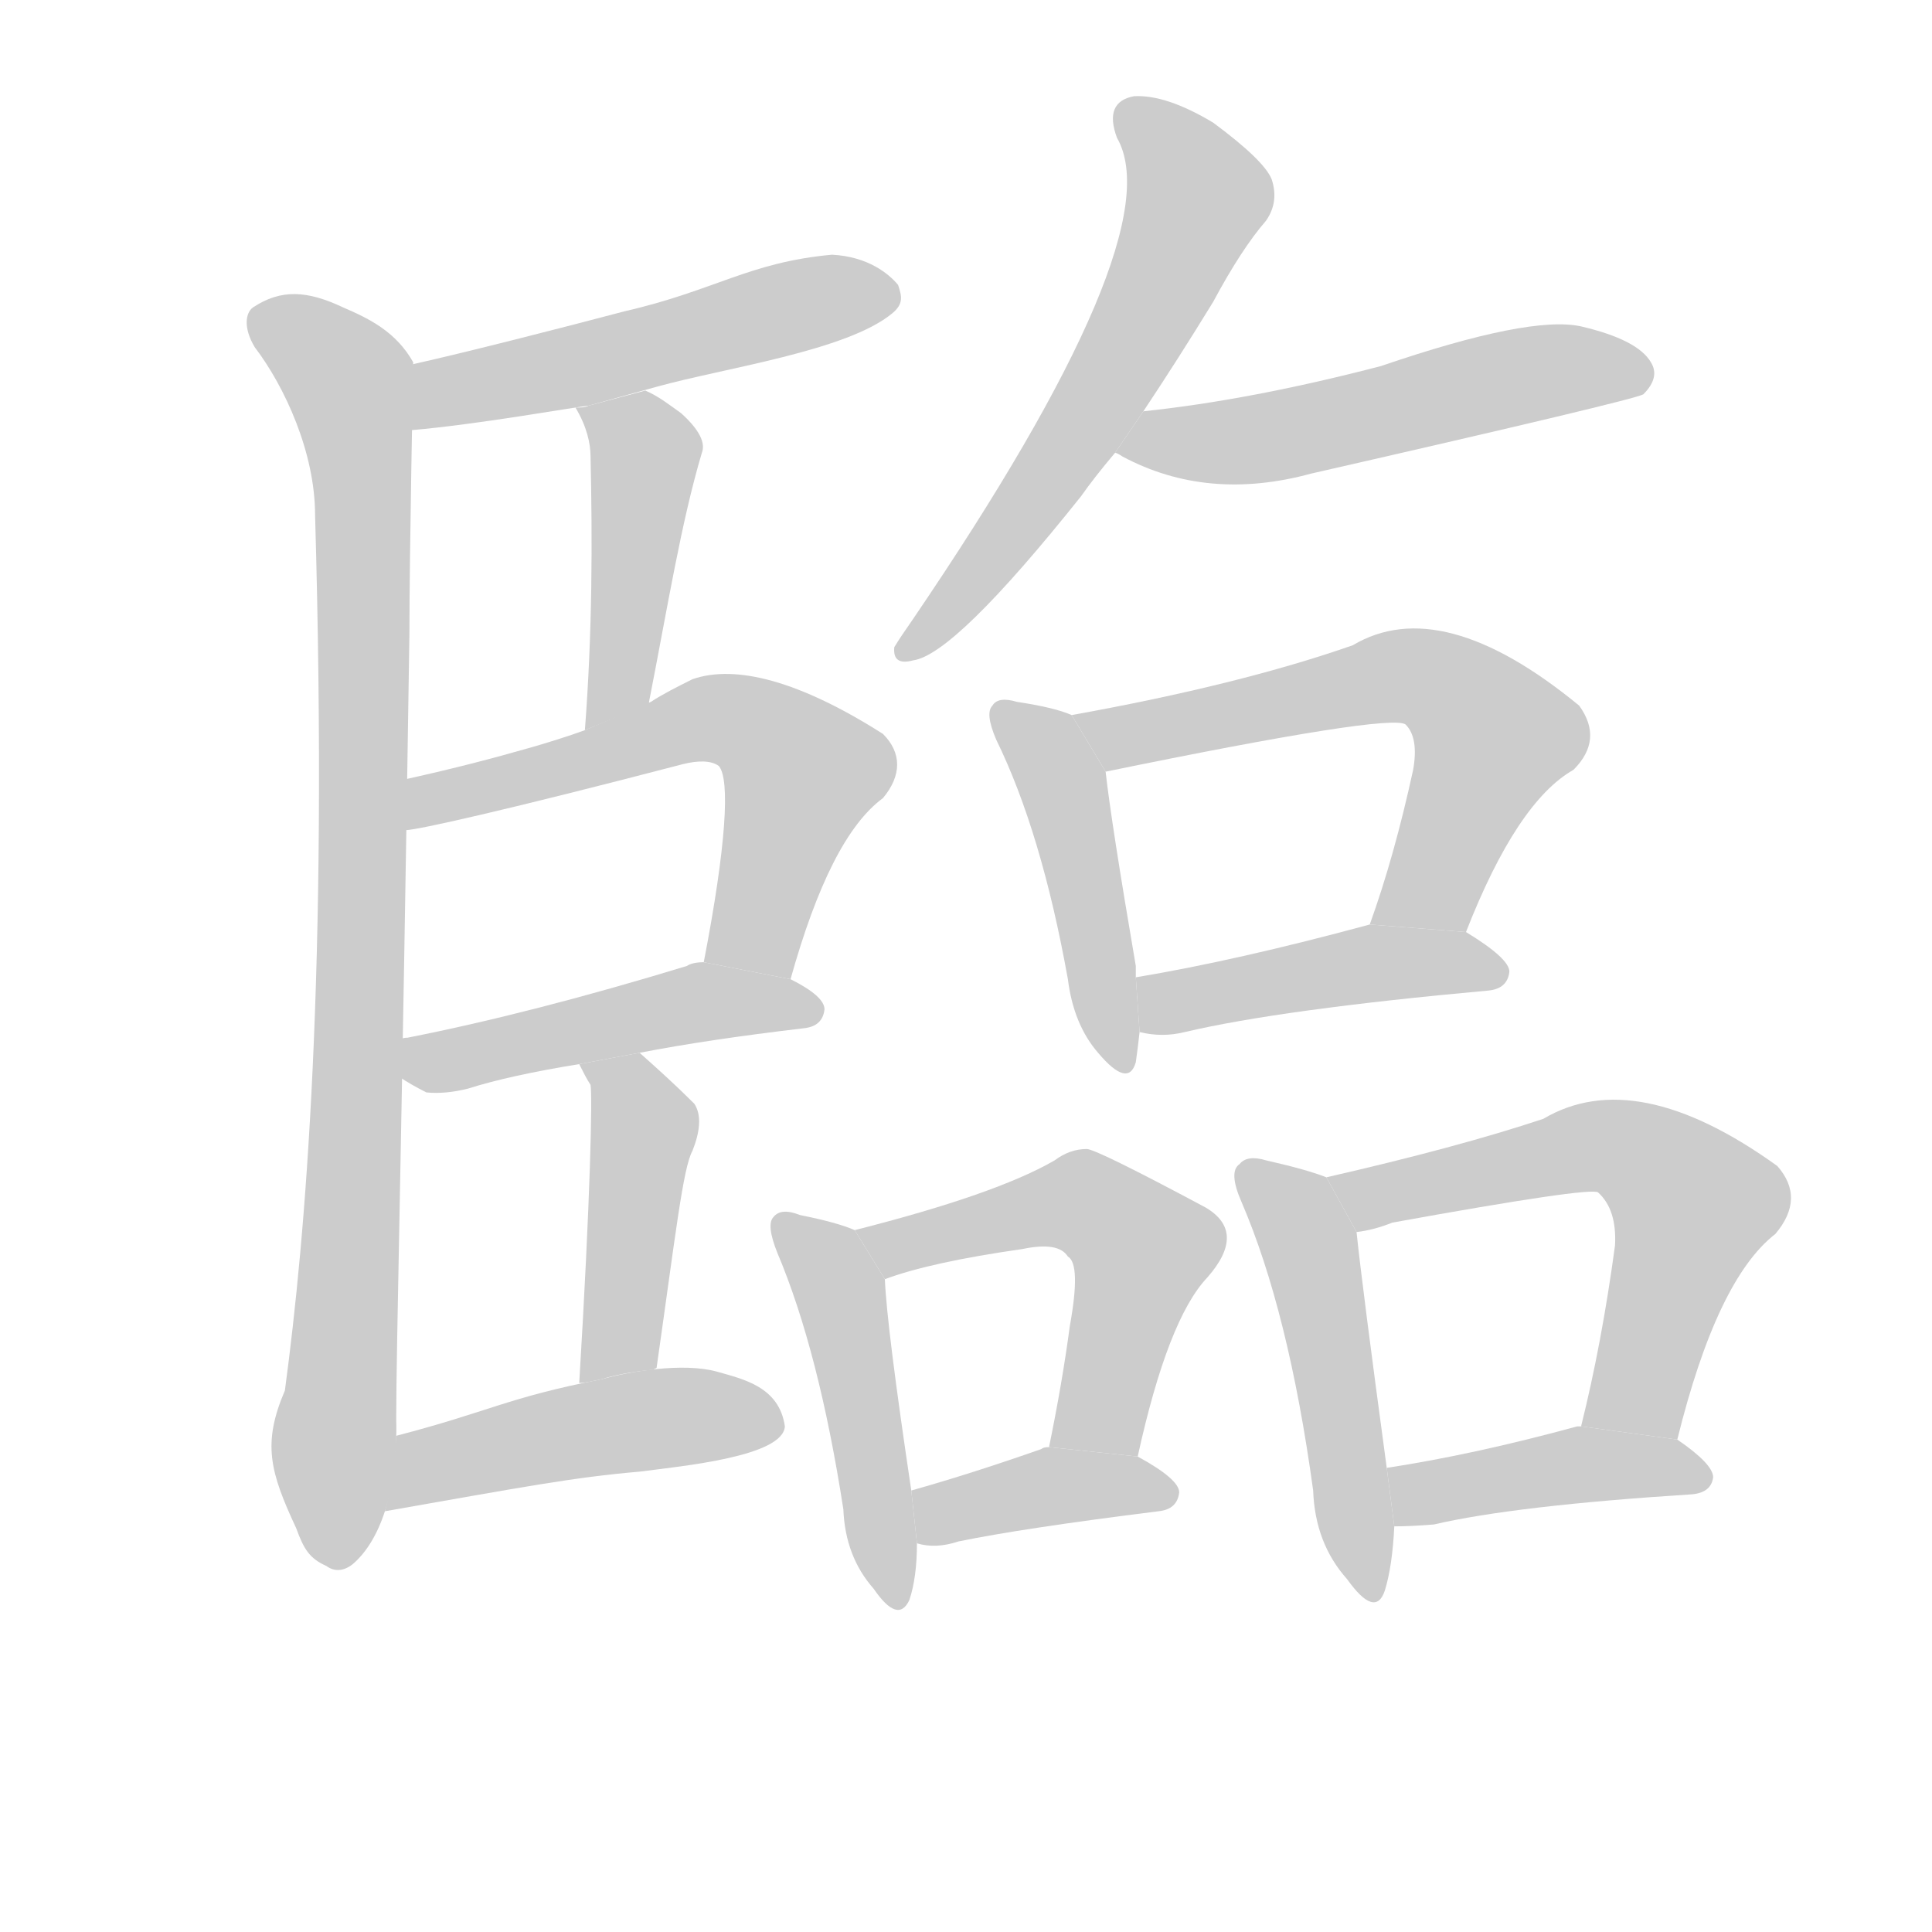 <!--
AnimCJK 2016-2017 Copyright Francois Mizessyn, http://gooo.free.fr/animCJK/
Derived from:
    MakeMeAHanzi project - https://github.com/skishore/makemeahanzi
    Arphic PL KaitiM GB - https://apps.ubuntu.com/cat/applications/precise/fonts-arphic-gkai00mp/
    Arphic PL UKai - https://apps.ubuntu.com/cat/applications/fonts-arphic-ukai/
You can redistribute and/or modify this file under the terms of the Arphic Public License
as published by Arphic Technology Co., Ltd.
You should have received a copy of this license (the directory "APL") along with this file;
if not, see http://ftp.gnu.org/non-gnu/chinese-fonts-truetype/LICENSE.
-->
<svg id="z33256" class="acjk" version="1.1" viewBox="0 0 1024 1024" xmlns="http://www.w3.org/2000/svg" xmlns:xlink="http://www.w3.org/1999/xlink">
<style>
<![CDATA[
	@keyframes z33256k {
		from {
			stroke:#c00;
			stroke-dashoffset:3000;
		}
		75% {
			stroke:#c00;
			stroke-dashoffset:0;
		}
		to {
			stroke:#000;
		}
	}
	#z33256 path[clip-path] {
		animation:z33256k 1s linear both;
		stroke-dasharray:3000;
		stroke-width:128;
		stroke-linecap:round;
		fill:none;
	}
	#z33256 path[clip-path="url(#z33256c1)"] {animation-delay:1s;}
	#z33256 path[clip-path="url(#z33256c2)"] {animation-delay:2s;}
	#z33256 path[clip-path="url(#z33256c3)"] {animation-delay:3s;}
	#z33256 path[clip-path="url(#z33256c4)"] {animation-delay:4s;}
	#z33256 path[clip-path="url(#z33256c5)"] {animation-delay:5s;}
	#z33256 path[clip-path="url(#z33256c6)"] {animation-delay:6s;}
	#z33256 path[clip-path="url(#z33256c7)"] {animation-delay:7s;}
	#z33256 path[clip-path="url(#z33256c8)"] {animation-delay:8s;}
	#z33256 path[clip-path="url(#z33256c9)"] {animation-delay:9s;}
	#z33256 path[clip-path="url(#z33256c10)"] {animation-delay:10s;}
	#z33256 path[clip-path="url(#z33256c11)"] {animation-delay:11s;}
	#z33256 path[clip-path="url(#z33256c12)"] {animation-delay:12s;}
	#z33256 path[clip-path="url(#z33256c13)"] {animation-delay:13s;}
	#z33256 path[clip-path="url(#z33256c14)"] {animation-delay:14s;}
	#z33256 path[clip-path="url(#z33256c15)"] {animation-delay:15s;}
	#z33256 path[clip-path="url(#z33256c16)"] {animation-delay:16s;}
	#z33256 path[clip-path="url(#z33256c17)"] {animation-delay:17s;}
	#z33256 path[clip-path="url(#z33256c18)"] {animation-delay:18s;}
	#z33256 path {fill:#ccc;}
]]>
</style>
<g transform="scale(1,-1) translate(0,-900)">
	<path id="z33256d1" d="M157 90C161 79 164 74 173 70C177 67 182 67 187 71C201 83 211 109 210 148C210 186 213 295 217 564C217 609 219 703 219 708C210 724 196 731 182 737C163 746 149 747 134 737C130 734 129 726 135 716C151 695 167 660 167 627C174 384 162 245 151 163C139 135 143 120 157 90Z"/>
	<path id="z33256d2" d="M218 672C218 690 218 706 219 707C246 713 297 726 331 735C379 746 397 761 441 765C460 764 471 755 476 749C478 743 479 739 473 734C449 714 384 705 348 695L312 685C303 684 253 675 218 672Z"/>
	<path id="z33256d3" d="M310 513C314 565 314 614 313 658C313 665 311 674 305 684C308 684 310 684 312 685L342 693C349 690 354 686 361 681C371 672 374 665 372 660C361 623 354 579 344 528L344 527L310 513Z"/>
	<path id="z33256d4" d="M419 381C433 431 449 463 468 477C478 489 478 501 468 511C424 539 390 548 367 540C359 536 351 532 345 528L310 513C302 510 289 506 282 504C261 498 242 493 215 487L215 460C221 460 270 471 362 495C370 497 377 497 381 494C387 487 385 452 373 390Z"/>
	<path id="z33256d5" d="M339 342Q375 349 426 355Q436 356 437 365Q437 372 419 381L373 390Q367 390 364 388Q282 363 216 350Q213 350 213 349L212 329Q218 325 226 321Q236 320 248 323Q270 330 307 336L339 342Z"/>
	<path id="z33256d6" d="M307 167C313 266 314 319 313 325C311 328 309 332 307 336L339 342C348 334 358 325 368 315C372 309 371 300 367 290C362 281 358 245 348 175L346 174C335 173 325 171 319 169C314 168 310 167 307 167Z"/>
	<path id="z33256d7" d="M204 99C207 110 209 123 210 139C260 152 268 159 319 169C333 173 362 178 380 173C394 169 413 165 416 144C415 128 362 123 339 120C304 117 278 112 204 99Z"/>
	<path id="z33256d8" d="M606 682Q624 709 643 740Q658 768 671 783Q678 793 674 805Q670 815 643 835Q618 850 601 849Q585 846 592 827Q622 775 484 572Q477 562 474 557Q473 547 484 550Q506 553 573 637Q580 647 591 660L606 682Z"/>
	<path id="z33256d9" d="M591 660Q592 660 595 658Q640 634 695 649Q866 688 871 691Q880 700 875 708Q868 720 838 727Q811 733 732 706Q663 688 606 682L591 660Z"/>
	<path id="z33256d10" d="M568 521Q559 525 539 528Q529 531 526 526Q522 522 528 508Q552 459 566 381Q569 357 582 342Q598 323 602 337Q603 344 604 353L602 382L602 388Q589 464 586 491L568 521Z"/>
	<path id="z33256d11" d="M777 406Q804 475 834 492Q850 508 837 526Q764 586 717 558Q657 537 568 521L586 491Q737 522 745 516Q752 509 749 492Q739 446 726 410L777 406Z"/>
	<path id="z33256d12" d="M604 353Q616 350 628 353Q679 365 789 375Q799 376 800 385Q800 392 777 406L726 410Q656 391 602 382L604 353Z"/>
	<path id="z33256d13" d="M453 248Q444 252 424 256Q414 260 410 255Q406 251 412 236Q434 184 447 100Q448 75 463 58Q476 39 482 52Q486 64 486 82L483 110Q470 197 469 222L453 248Z"/>
	<path id="z33256d14" d="M603 128Q619 201 640 223Q661 247 639 260Q581 291 576 291Q567 291 559 285Q528 267 453 248L469 222Q493 231 542 238Q561 242 566 234Q573 230 567 197Q563 167 556 133L603 128Z"/>
	<path id="z33256d15" d="M486 82Q496 79 508 83Q542 90 614 99Q624 100 625 109Q625 116 603 128L556 133Q553 133 552 132Q515 119 483 110L486 82Z"/>
	<path id="z33256d16" d="M703 276Q693 280 671 285Q661 288 657 283Q651 279 658 263Q683 205 696 110Q697 82 714 63Q729 42 734 57Q738 70 739 91L735 122Q722 218 719 247L703 276Z"/>
	<path id="z33256d17" d="M889 137Q910 222 941 246Q957 265 942 282Q867 336 818 307Q773 292 703 276L719 247Q728 248 738 252Q843 271 847 268Q857 259 856 240Q849 188 838 144L889 137Z"/>
	<path id="z33256d18" d="M739 91Q748 91 760 92Q803 102 897 108Q907 109 908 117Q908 124 889 137L838 144L836 144Q781 129 735 122L739 91Z"/>
	<defs>
		<clipPath id="z33256c1"><use xlink:href="#z33256d1"/></clipPath>
		<clipPath id="z33256c2"><use xlink:href="#z33256d2"/></clipPath>
		<clipPath id="z33256c3"><use xlink:href="#z33256d3"/></clipPath>
		<clipPath id="z33256c4"><use xlink:href="#z33256d4"/></clipPath>
		<clipPath id="z33256c5"><use xlink:href="#z33256d5"/></clipPath>
		<clipPath id="z33256c6"><use xlink:href="#z33256d6"/></clipPath>
		<clipPath id="z33256c7"><use xlink:href="#z33256d7"/></clipPath>
		<clipPath id="z33256c8"><use xlink:href="#z33256d8"/></clipPath>
		<clipPath id="z33256c9"><use xlink:href="#z33256d9"/></clipPath>
		<clipPath id="z33256c10"><use xlink:href="#z33256d10"/></clipPath>
		<clipPath id="z33256c11"><use xlink:href="#z33256d11"/></clipPath>
		<clipPath id="z33256c12"><use xlink:href="#z33256d12"/></clipPath>
		<clipPath id="z33256c13"><use xlink:href="#z33256d13"/></clipPath>
		<clipPath id="z33256c14"><use xlink:href="#z33256d14"/></clipPath>
		<clipPath id="z33256c15"><use xlink:href="#z33256d15"/></clipPath>
		<clipPath id="z33256c16"><use xlink:href="#z33256d16"/></clipPath>
		<clipPath id="z33256c17"><use xlink:href="#z33256d17"/></clipPath>
		<clipPath id="z33256c18"><use xlink:href="#z33256d18"/></clipPath>
	</defs>
	<path pathLength="2999" clip-path="url(#z33256c1)" d="M135 732L185 697L192 647L172 75"/>
	<path pathLength="2999" clip-path="url(#z33256c2)" d="M221 680L469 750"/>
	<path pathLength="2999" clip-path="url(#z33256c3)" d="M313 681L342 653L317 520"/>
	<path pathLength="2999" clip-path="url(#z33256c4)" d="M221 469L392 518L429 484L392 387"/>
	<path pathLength="2999" clip-path="url(#z33256c5)" d="M215 334L432 368"/>
	<path pathLength="2999" clip-path="url(#z33256c6)" d="M317 333L341 295L318 170"/>
	<path pathLength="2999" clip-path="url(#z33256c7)" d="M212 107L411 153"/>
	<path pathLength="2999" clip-path="url(#z33256c8)" d="M596 844L635 792L480 555"/>
	<path pathLength="2999" clip-path="url(#z33256c9)" d="M598 663L870 707"/>
	<path pathLength="2999" clip-path="url(#z33256c10)" d="M531 520L563 485L591 340"/>
	<path pathLength="2999" clip-path="url(#z33256c11)" d="M577 519L746 542L779 529L795 499L739 412"/>
	<path pathLength="2999" clip-path="url(#z33256c12)" d="M610 359L724 389L794 384"/>
	<path pathLength="2999" clip-path="url(#z33256c13)" d="M417 247L445 215L471 53"/>
	<path pathLength="2999" clip-path="url(#z33256c14)" d="M461 246L567 264L599 248L574 132"/>
	<path pathLength="2999" clip-path="url(#z33256c15)" d="M488 88L618 111"/>
	<path pathLength="2999" clip-path="url(#z33256c16)" d="M662 277L697 228L723 57"/>
	<path pathLength="2999" clip-path="url(#z33256c17)" d="M712 273L846 293L891 274L902 252L858 142"/>
	<path pathLength="2999" clip-path="url(#z33256c18)" d="M742 117L901 116"/>
</g>
</svg>
